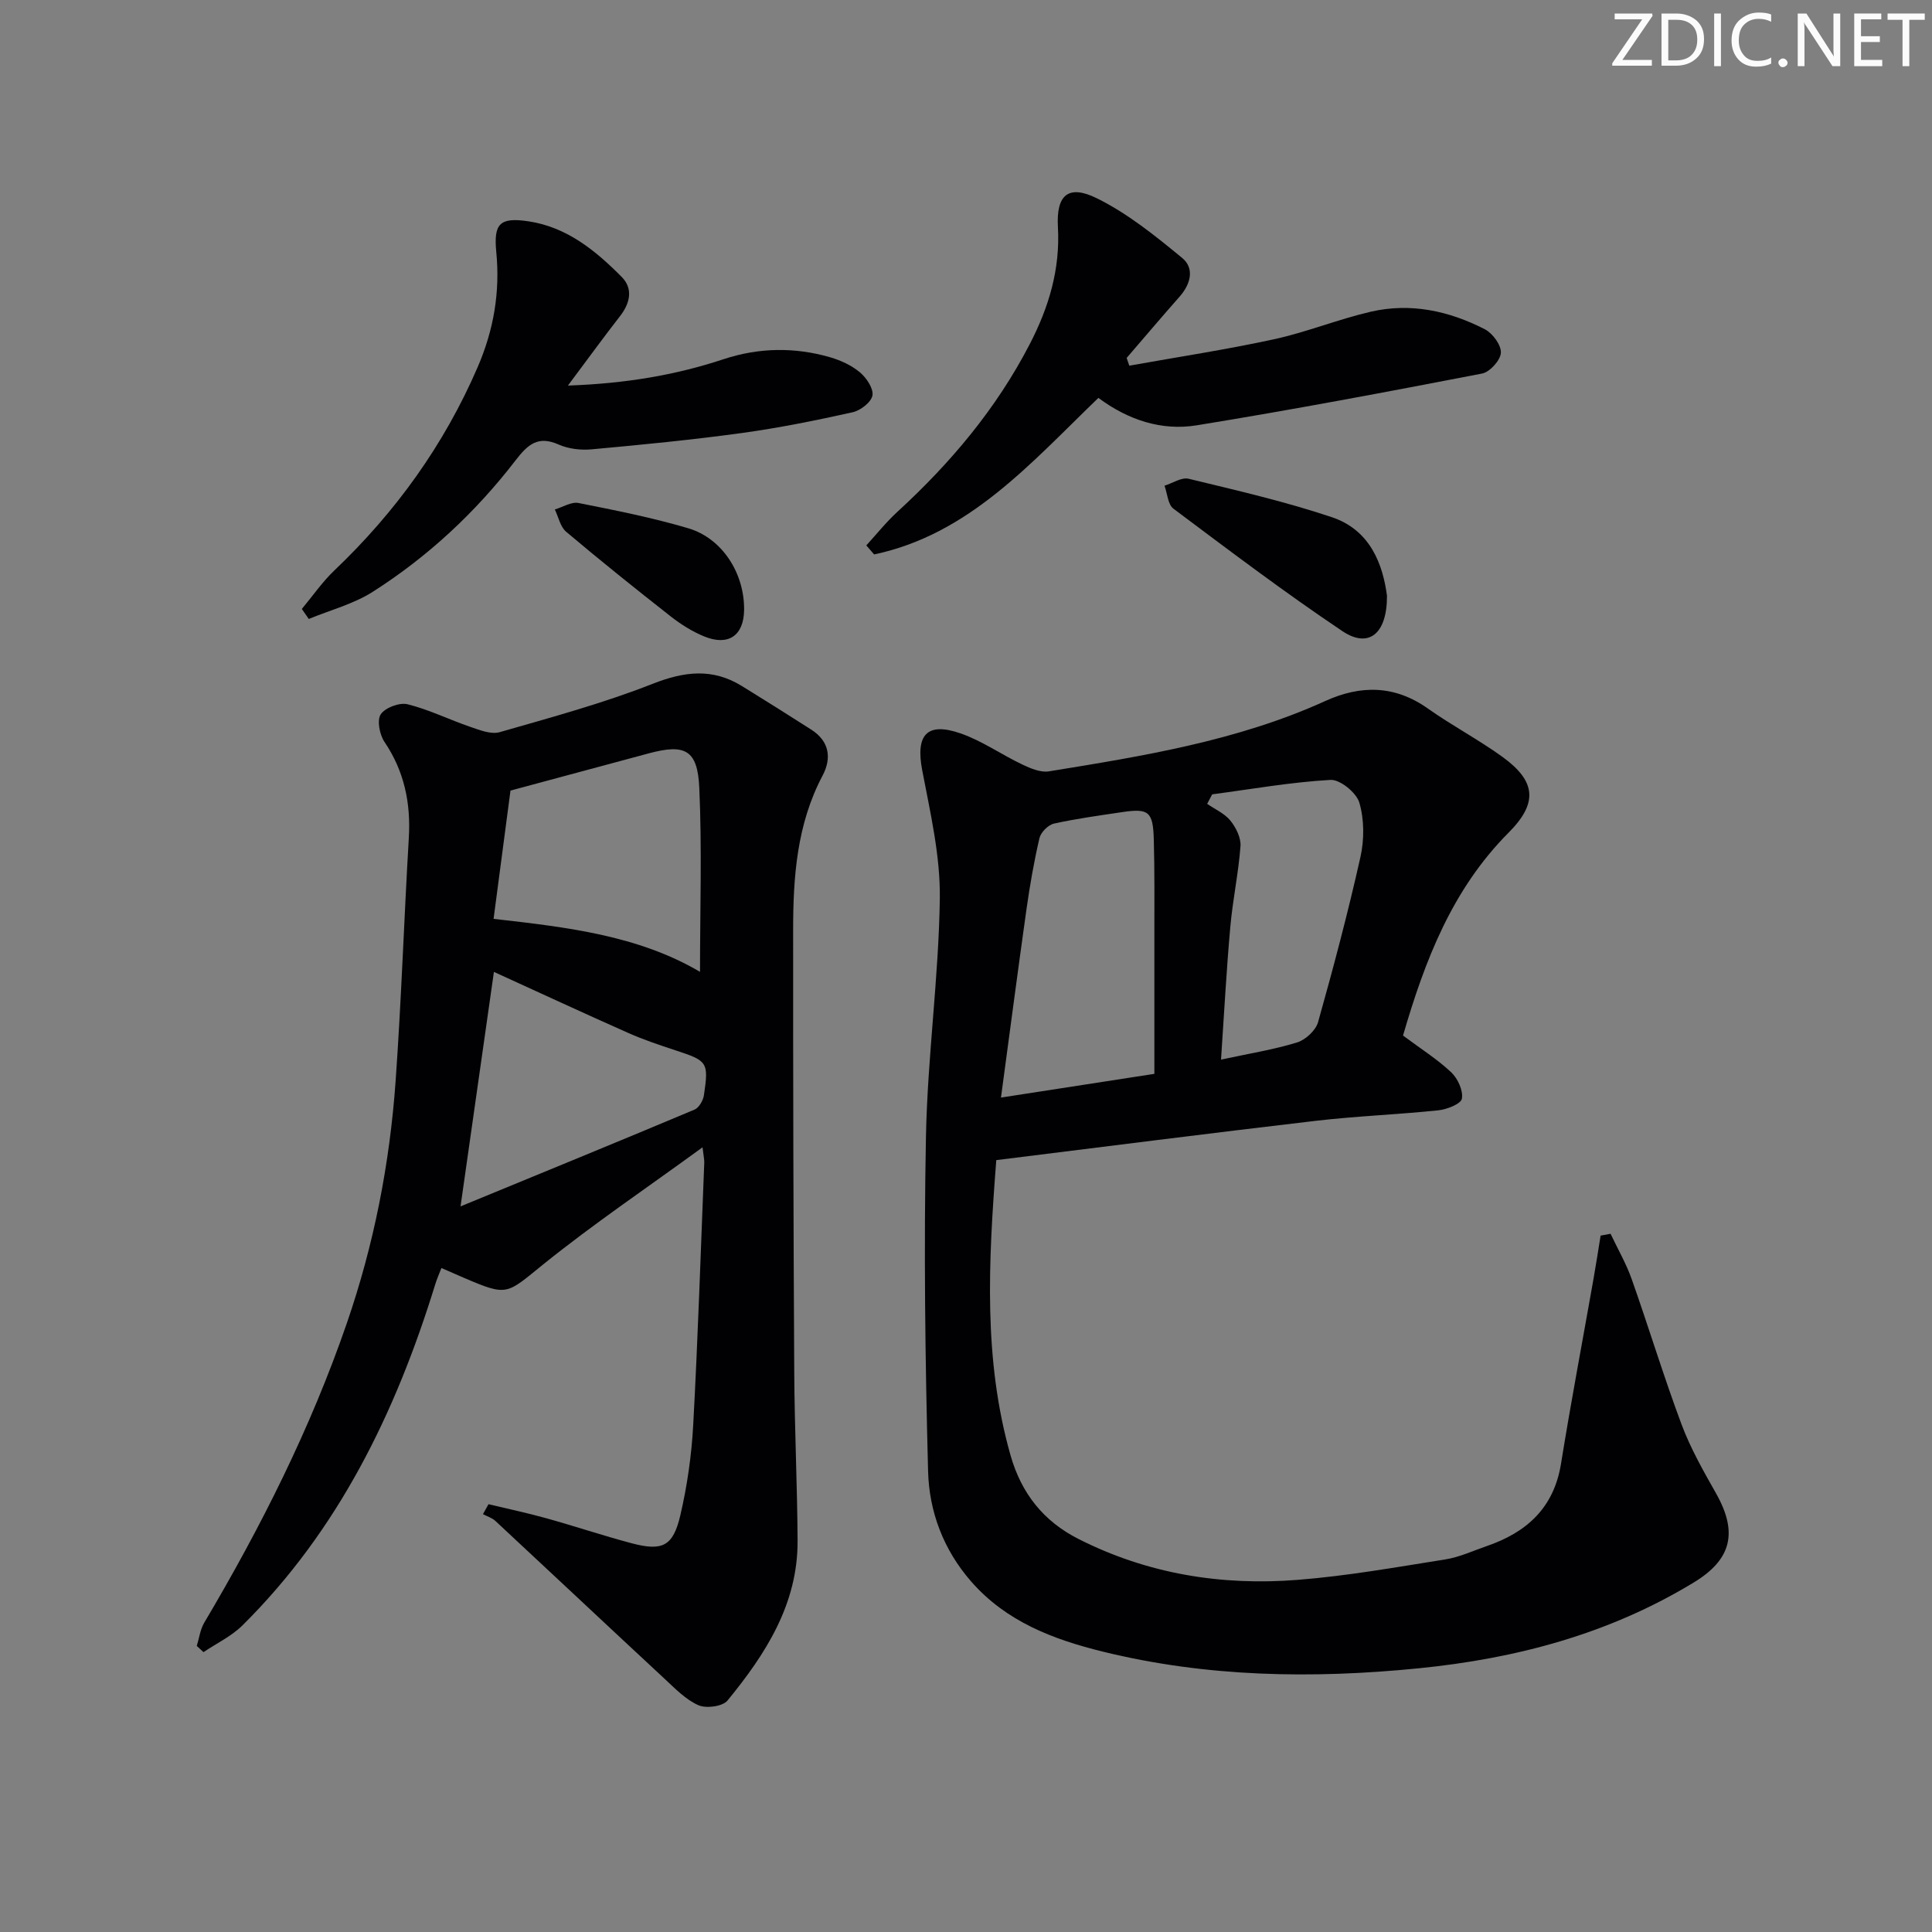 <svg enable-background="new 0 0 400 400" viewBox="0 0 400 400" xmlns="http://www.w3.org/2000/svg"><rect x="0" y="0" width="400" height="400" fill="#808080" stroke="none"/><g fill="#fafbfa"><path d="m342.2 3.2-6.3 9.2h6.1v1.2h-8.2v-.5l6.2-9.1h-5.7v-1.2h7.8v.4z"/><path d="m344 13.7v-10.9h3.1c1.6 0 3 .5 4.1 1.4 1.1 1 1.6 2.2 1.6 3.9s-.5 3-1.6 4-2.5 1.5-4.2 1.5h-3zm1.4-9.6v8.4h1.6c1.4 0 2.5-.4 3.2-1.1.8-.8 1.2-1.8 1.2-3.2s-.4-2.4-1.2-3.1-1.8-1-3.1-1z"/><path d="m356.3 2.8v10.9h-1.4v-10.9z"/><path d="m366.6 13.2c-.8.4-1.8.6-3 .6-1.6 0-2.8-.5-3.7-1.5s-1.4-2.3-1.4-3.9c0-1.7.5-3.2 1.6-4.2s2.4-1.6 4-1.6c1 0 1.9.1 2.6.4v1.5c-.8-.4-1.6-.6-2.6-.6-1.2 0-2.2.4-3 1.2s-1.1 1.9-1.1 3.3c0 1.3.4 2.3 1.1 3.1s1.6 1.1 2.8 1.1c1.1 0 2-.2 2.8-.7v1.3z"/><path d="m368.2 13c0-.3.1-.5.3-.6.2-.2.4-.3.6-.3.3 0 .5.1.7.3s.3.4.3.6-.1.5-.3.6c-.2.2-.4.3-.7.3s-.5-.1-.6-.3c-.2-.2-.3-.4-.3-.6z"/><path d="m381.1 13.7h-1.7l-5.5-8.4c-.2-.2-.3-.5-.4-.7 0 .2.1.8.1 1.5v7.6h-1.4v-10.9h1.8l5.3 8.3c.3.4.4.6.4.8 0-.3-.1-.8-.1-1.6v-7.5h1.4v10.9z"/><path d="m389.7 13.7h-5.8v-10.9h5.6v1.2h-4.2v3.5h3.9v1.2h-3.9v3.7h4.4z"/><path d="m398.4 4.1h-3.1v9.6h-1.4v-9.6h-3.1v-1.3h7.7v1.3z"/></g><path d="m290.48 214.4c3.67 2.74 7.09 4.89 9.97 7.6 1.36 1.28 2.51 3.78 2.22 5.46-.19 1.09-3.1 2.24-4.89 2.42-8.43.88-16.92 1.19-25.33 2.17-22.05 2.58-44.07 5.4-66.18 8.14-1.66 21.39-2.67 41.39 2.96 61.15 2.25 7.89 6.85 13.63 14.03 17.27 14.3 7.26 29.64 9.74 45.46 8.48 10.22-.81 20.37-2.62 30.52-4.23 2.91-.46 5.69-1.77 8.52-2.74 8.29-2.84 13.95-7.9 15.43-17.07 2.06-12.77 4.47-25.48 6.72-38.22.53-3 .99-6 1.48-9.01.69-.13 1.37-.25 2.06-.38 1.47 3.12 3.22 6.13 4.37 9.37 3.54 10.01 6.62 20.19 10.34 30.13 1.85 4.94 4.51 9.62 7.12 14.23 4.58 8.09 3.23 13.7-4.58 18.45-17.55 10.67-36.75 15.77-57.04 17.79-22 2.19-43.83 1.83-65.34-3.46-10.19-2.51-19.98-6.18-27.27-14.54-5.75-6.59-8.68-14.47-8.9-22.8-.61-23.1-.89-46.23-.44-69.33.32-16.44 2.64-32.84 2.87-49.27.12-8.82-1.97-17.74-3.64-26.5-1.4-7.32.9-10.11 7.93-7.67 4.48 1.55 8.49 4.41 12.82 6.46 1.69.8 3.76 1.68 5.48 1.4 19.5-3.17 39.02-6.3 57.23-14.57 7.31-3.32 14.36-3.3 21.22 1.56 5.01 3.55 10.5 6.43 15.47 10.03 6.96 5.04 7.34 9.56 1.26 15.66-11.71 11.75-17.35 26.5-21.87 42.02zm-83.24 12.84c11.42-1.76 21.5-3.32 31.76-4.91 0-9.95.01-19.26 0-28.58-.01-6.66.07-13.32-.12-19.98-.16-5.74-1.07-6.44-6.48-5.64-4.75.71-9.52 1.35-14.2 2.39-1.19.27-2.71 1.8-2.99 3-1.13 4.83-1.98 9.75-2.68 14.67-1.78 12.63-3.43 25.27-5.29 39.05zm45.56-7.86c5.8-1.25 10.88-2.06 15.74-3.55 1.75-.54 3.86-2.48 4.35-4.2 3.19-11.34 6.21-22.73 8.78-34.22.8-3.59.79-7.73-.23-11.22-.6-2.07-3.99-4.83-5.97-4.72-8.2.46-16.34 1.91-24.5 2.99-.35.66-.69 1.31-1.04 1.97 1.64 1.13 3.61 1.99 4.82 3.48 1.15 1.43 2.21 3.56 2.08 5.29-.42 5.6-1.62 11.14-2.11 16.74-.8 8.89-1.27 17.82-1.92 27.44z" fill="#010104"/><path d="m101.14 311.43c3.96.95 7.95 1.79 11.87 2.88 5.91 1.64 11.74 3.6 17.67 5.18 6.46 1.72 8.67.69 10.18-5.78 1.42-6.1 2.32-12.4 2.66-18.65.98-18.11 1.57-36.24 2.29-54.36.02-.62-.13-1.25-.36-3.16-11.45 8.35-22.56 15.84-32.96 24.22-7.71 6.22-7.3 6.73-16.6 2.73-1.37-.59-2.73-1.19-4.5-1.96-.45 1.19-.96 2.31-1.31 3.48-8.15 26.41-19.97 50.76-39.87 70.5-2.28 2.26-5.37 3.72-8.08 5.55-.46-.43-.93-.86-1.39-1.29.5-1.61.71-3.39 1.54-4.8 11.73-19.78 22.02-40.23 29.53-62.02 5.61-16.27 8.89-33.05 10.1-50.17 1.19-16.74 1.74-33.52 2.73-50.28.43-7.23-.93-13.81-5.04-19.9-1.01-1.5-1.59-4.48-.77-5.71.92-1.38 3.88-2.49 5.55-2.08 4.44 1.1 8.63 3.19 12.99 4.68 1.95.66 4.29 1.61 6.07 1.1 10.66-3.06 21.41-5.97 31.7-10.02 6.59-2.59 12.4-3.27 18.45.46 4.81 2.96 9.58 5.97 14.34 9.01 3.79 2.41 4.3 5.9 2.37 9.55-5.33 10.07-6.09 20.98-6.09 31.99-.02 30.49.06 60.99.23 91.48.06 11.65.63 23.3.69 34.94.07 13.1-6.62 23.45-14.51 33.08-1.01 1.23-4.4 1.68-6.01.97-2.63-1.15-4.82-3.44-7-5.46-11.71-10.87-23.35-21.82-35.05-32.7-.69-.64-1.71-.94-2.57-1.4.37-.69.76-1.38 1.15-2.06zm43.79-110.22c0-12.93.42-25.55-.15-38.13-.36-7.85-2.95-9.12-10.44-7.11-9.22 2.47-18.43 4.96-28.65 7.71-1.06 8.03-2.26 17.15-3.5 26.56 15.27 1.73 29.92 3.43 42.74 10.97zm-42.67.01c-2.27 15.98-4.52 31.75-6.91 48.55 16.61-6.84 32.56-13.36 48.45-20.04.92-.39 1.78-1.89 1.94-2.98 1.02-6.84.74-7.12-5.86-9.28-3.31-1.09-6.63-2.2-9.81-3.61-9.34-4.14-18.61-8.45-27.81-12.64z" fill="#010104"/><path d="m227.41 82.38c-14.05 13.54-26.75 28.24-46.43 32.41-.54-.62-1.08-1.25-1.62-1.87 2.13-2.33 4.11-4.82 6.43-6.95 10.99-10.08 20.46-21.31 27.37-34.65 3.99-7.69 6.36-15.56 5.87-24.33-.37-6.61 2.13-8.85 8.02-5.96 6.39 3.14 12.14 7.8 17.69 12.36 2.62 2.15 1.79 5.41-.51 8.02-3.7 4.19-7.32 8.46-10.97 12.7.18.53.36 1.06.55 1.6 9.98-1.79 20.01-3.31 29.91-5.46 6.78-1.47 13.3-4.14 20.07-5.71 8.24-1.91 16.22-.18 23.63 3.63 1.61.83 3.41 3.27 3.32 4.87-.08 1.55-2.29 3.99-3.9 4.3-19.65 3.8-39.33 7.51-59.09 10.72-7.26 1.17-14.18-1.1-20.34-5.68z" fill="#010104"/><path d="m117.58 79.83c11.87-.42 22.19-2.14 32.25-5.47 7.31-2.41 14.72-2.52 22.08-.38 2.19.64 4.43 1.68 6.15 3.13 1.34 1.13 2.82 3.34 2.57 4.77-.25 1.39-2.47 3.11-4.09 3.47-7.59 1.69-15.24 3.24-22.94 4.3-10.33 1.42-20.72 2.43-31.11 3.38-2.24.21-4.78-.09-6.82-.99-4.28-1.9-6.38-.03-8.91 3.25-8.27 10.75-18.14 19.95-29.59 27.24-3.99 2.54-8.81 3.78-13.24 5.62-.48-.69-.96-1.38-1.44-2.07 2.24-2.68 4.24-5.6 6.75-7.99 12.68-12.08 22.69-25.96 29.66-42.09 3.32-7.69 4.66-15.53 3.85-23.82-.58-5.91.74-7.24 6.66-6.36 7.96 1.19 13.91 6.07 19.31 11.52 2.39 2.41 1.76 5.43-.38 8.15-3.42 4.39-6.69 8.91-10.76 14.34z" fill="#010104"/><path d="m287.16 123.34c.03 8-3.86 10.92-9.2 7.35-11.97-8.02-23.47-16.73-35.01-25.37-1.16-.87-1.26-3.14-1.85-4.76 1.67-.52 3.53-1.79 4.99-1.44 9.95 2.41 19.97 4.71 29.66 7.96 8.05 2.7 10.57 9.91 11.41 16.26z" fill="#010104"/><path d="m154.06 126.27c-.06 5.33-3.27 7.57-8.33 5.47-2.43-1.01-4.75-2.46-6.83-4.09-7.32-5.74-14.58-11.56-21.69-17.56-1.21-1.02-1.58-3.05-2.34-4.61 1.64-.48 3.41-1.63 4.9-1.34 7.62 1.51 15.28 3.03 22.72 5.23 7.08 2.09 11.65 9.36 11.57 16.9z" fill="#010104"/></svg>